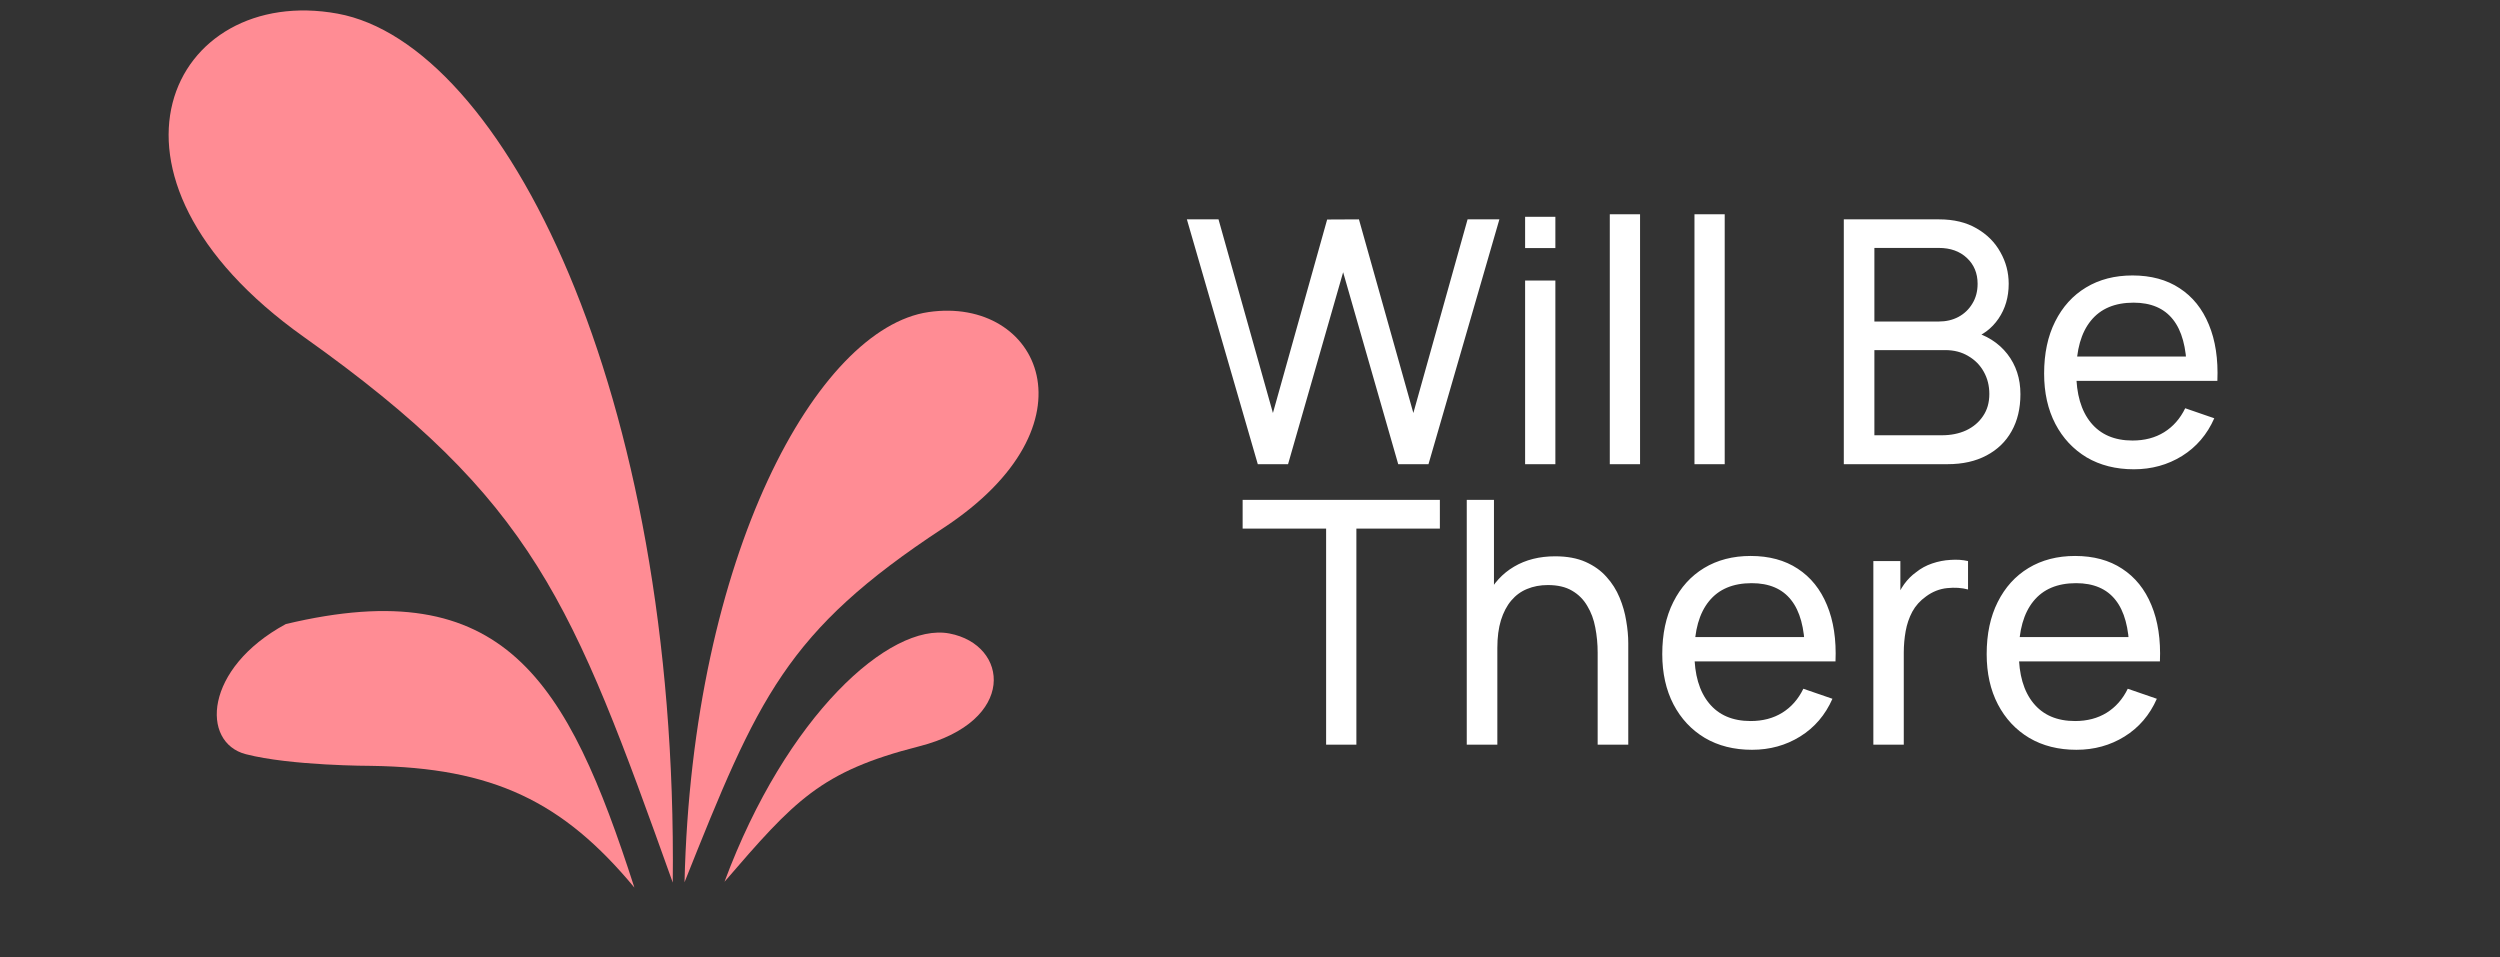 <svg width="94" height="36" viewBox="0 0 94 36" fill="none" xmlns="http://www.w3.org/2000/svg">
<rect x="0" y="0" width="94" height="36" fill="#333333" stroke="none"/>
<path d="M13.945 28.796C18.546 28.86 21.171 30.139 23.853 33.373C21.334 25.559 18.949 21.504 10.746 23.465C7.664 25.134 7.548 27.918 9.241 28.357C10.934 28.796 13.945 28.796 13.945 28.796Z" fill="#FF8C94"/>
<path d="M11.436 12.678C20.091 18.824 21.519 22.635 25.296 33.185C25.502 14.649 18.899 1.641 12.69 0.512C6.482 -0.617 2.782 6.532 11.436 12.678Z" fill="#FF8C94"/>
<path d="M35.468 19.855C29.547 23.741 28.505 26.243 25.738 33.172C26.03 20.839 30.741 12.34 34.913 11.734C39.085 11.128 41.39 15.97 35.468 19.855Z" fill="#FF8C94"/>
<path d="M34.553 28.064C30.845 29.008 29.873 30.102 27.241 33.155C29.56 26.907 33.461 23.395 35.698 23.819C37.936 24.243 38.261 27.121 34.553 28.064Z" fill="#FF8C94"/>
<path d="M47.293 17.453L44.627 8.248H45.816L47.862 15.529L49.901 8.254L51.096 8.248L53.142 15.529L55.181 8.248H56.377L53.711 17.453H52.573L50.502 10.236L48.431 17.453H47.293ZM57.344 9.328V8.152H58.482V9.328H57.344ZM57.344 17.453V10.549H58.482V17.453H57.344ZM60.528 17.453V8.056H61.666V17.453H60.528ZM63.712 17.453V8.056H64.849V17.453H63.712ZM69.327 17.453V8.248H72.913C73.463 8.248 73.931 8.361 74.319 8.587C74.711 8.812 75.01 9.111 75.214 9.481C75.423 9.848 75.527 10.244 75.527 10.671C75.527 11.169 75.4 11.606 75.144 11.981C74.888 12.356 74.543 12.614 74.108 12.754L74.095 12.441C74.688 12.599 75.148 12.889 75.476 13.31C75.804 13.732 75.968 14.235 75.968 14.819C75.968 15.356 75.858 15.82 75.636 16.213C75.419 16.605 75.103 16.909 74.69 17.127C74.281 17.344 73.795 17.453 73.233 17.453H69.327ZM70.477 16.366H73.015C73.356 16.366 73.661 16.304 73.929 16.181C74.198 16.053 74.409 15.874 74.562 15.644C74.72 15.414 74.799 15.137 74.799 14.813C74.799 14.502 74.728 14.222 74.588 13.975C74.451 13.728 74.257 13.532 74.006 13.387C73.759 13.238 73.471 13.164 73.143 13.164H70.477V16.366ZM70.477 12.089H72.9C73.173 12.089 73.418 12.032 73.635 11.917C73.857 11.798 74.031 11.631 74.159 11.418C74.291 11.205 74.358 10.956 74.358 10.671C74.358 10.274 74.223 9.95 73.955 9.699C73.686 9.447 73.335 9.322 72.9 9.322H70.477V12.089ZM80.234 17.645C79.556 17.645 78.964 17.495 78.457 17.197C77.954 16.894 77.562 16.475 77.281 15.938C76.999 15.396 76.859 14.766 76.859 14.046C76.859 13.291 76.997 12.639 77.274 12.089C77.551 11.536 77.937 11.109 78.431 10.811C78.93 10.508 79.514 10.357 80.183 10.357C80.877 10.357 81.468 10.517 81.953 10.837C82.444 11.156 82.81 11.612 83.053 12.205C83.3 12.797 83.407 13.502 83.373 14.32H82.222V13.911C82.209 13.063 82.037 12.431 81.704 12.013C81.372 11.591 80.877 11.38 80.221 11.38C79.518 11.38 78.983 11.606 78.617 12.058C78.25 12.509 78.067 13.157 78.067 14.001C78.067 14.815 78.25 15.445 78.617 15.893C78.983 16.34 79.505 16.564 80.183 16.564C80.639 16.564 81.035 16.46 81.372 16.251C81.708 16.042 81.973 15.742 82.164 15.35L83.257 15.727C82.989 16.336 82.584 16.809 82.043 17.146C81.506 17.478 80.903 17.645 80.234 17.645ZM77.683 14.32V13.406H82.784V14.32H77.683Z" fill="white"/>
<path d="M49.862 28V19.875H46.723V18.795H54.139V19.875H51V28H49.862ZM60.072 28V24.542C60.072 24.214 60.042 23.898 59.983 23.596C59.927 23.293 59.827 23.023 59.682 22.784C59.541 22.541 59.35 22.349 59.107 22.209C58.868 22.068 58.566 21.998 58.199 21.998C57.913 21.998 57.654 22.047 57.419 22.145C57.189 22.238 56.991 22.383 56.825 22.579C56.658 22.775 56.529 23.023 56.435 23.321C56.345 23.615 56.3 23.962 56.3 24.363L55.553 24.133C55.553 23.464 55.672 22.89 55.911 22.413C56.154 21.932 56.492 21.563 56.927 21.307C57.366 21.047 57.882 20.917 58.474 20.917C58.921 20.917 59.303 20.988 59.618 21.128C59.934 21.269 60.196 21.456 60.404 21.691C60.613 21.921 60.777 22.181 60.897 22.471C61.016 22.756 61.099 23.048 61.146 23.346C61.197 23.64 61.223 23.92 61.223 24.184V28H60.072ZM55.15 28V18.795H56.173V23.877H56.3V28H55.15ZM65.876 28.192C65.198 28.192 64.606 28.043 64.099 27.744C63.596 27.442 63.204 27.022 62.923 26.485C62.642 25.944 62.501 25.313 62.501 24.593C62.501 23.839 62.639 23.187 62.916 22.637C63.193 22.083 63.579 21.657 64.073 21.358C64.572 21.056 65.156 20.904 65.825 20.904C66.52 20.904 67.11 21.064 67.596 21.384C68.086 21.704 68.452 22.16 68.695 22.752C68.942 23.344 69.049 24.05 69.015 24.868H67.864V24.459C67.851 23.611 67.679 22.978 67.346 22.56C67.014 22.138 66.52 21.927 65.863 21.927C65.16 21.927 64.625 22.153 64.259 22.605C63.892 23.057 63.709 23.704 63.709 24.548C63.709 25.362 63.892 25.993 64.259 26.44C64.625 26.888 65.147 27.111 65.825 27.111C66.281 27.111 66.677 27.007 67.014 26.798C67.351 26.589 67.615 26.289 67.806 25.897L68.9 26.274C68.631 26.884 68.226 27.357 67.685 27.693C67.148 28.026 66.545 28.192 65.876 28.192ZM63.325 24.868V23.954H68.427V24.868H63.325ZM70.438 28V21.096H71.454V22.765L71.288 22.547C71.369 22.334 71.473 22.138 71.601 21.959C71.733 21.78 71.88 21.633 72.042 21.518C72.221 21.373 72.424 21.262 72.65 21.186C72.876 21.109 73.106 21.064 73.34 21.052C73.574 21.035 73.794 21.049 73.998 21.096V22.164C73.76 22.1 73.498 22.083 73.212 22.113C72.927 22.142 72.662 22.247 72.419 22.426C72.198 22.584 72.025 22.775 71.902 23.001C71.782 23.227 71.699 23.472 71.652 23.736C71.606 23.996 71.582 24.263 71.582 24.535V28H70.438ZM78.074 28.192C77.396 28.192 76.804 28.043 76.297 27.744C75.794 27.442 75.402 27.022 75.121 26.485C74.839 25.944 74.699 25.313 74.699 24.593C74.699 23.839 74.837 23.187 75.114 22.637C75.391 22.083 75.777 21.657 76.271 21.358C76.77 21.056 77.354 20.904 78.023 20.904C78.717 20.904 79.308 21.064 79.793 21.384C80.284 21.704 80.65 22.16 80.893 22.752C81.14 23.344 81.247 24.05 81.213 24.868H80.062V24.459C80.049 23.611 79.876 22.978 79.544 22.56C79.212 22.138 78.717 21.927 78.061 21.927C77.358 21.927 76.823 22.153 76.457 22.605C76.09 23.057 75.907 23.704 75.907 24.548C75.907 25.362 76.09 25.993 76.457 26.44C76.823 26.888 77.345 27.111 78.023 27.111C78.479 27.111 78.875 27.007 79.212 26.798C79.548 26.589 79.813 26.289 80.004 25.897L81.097 26.274C80.829 26.884 80.424 27.357 79.883 27.693C79.346 28.026 78.743 28.192 78.074 28.192ZM75.523 24.868V23.954H80.624V24.868H75.523Z" fill="white"/>
</svg>
